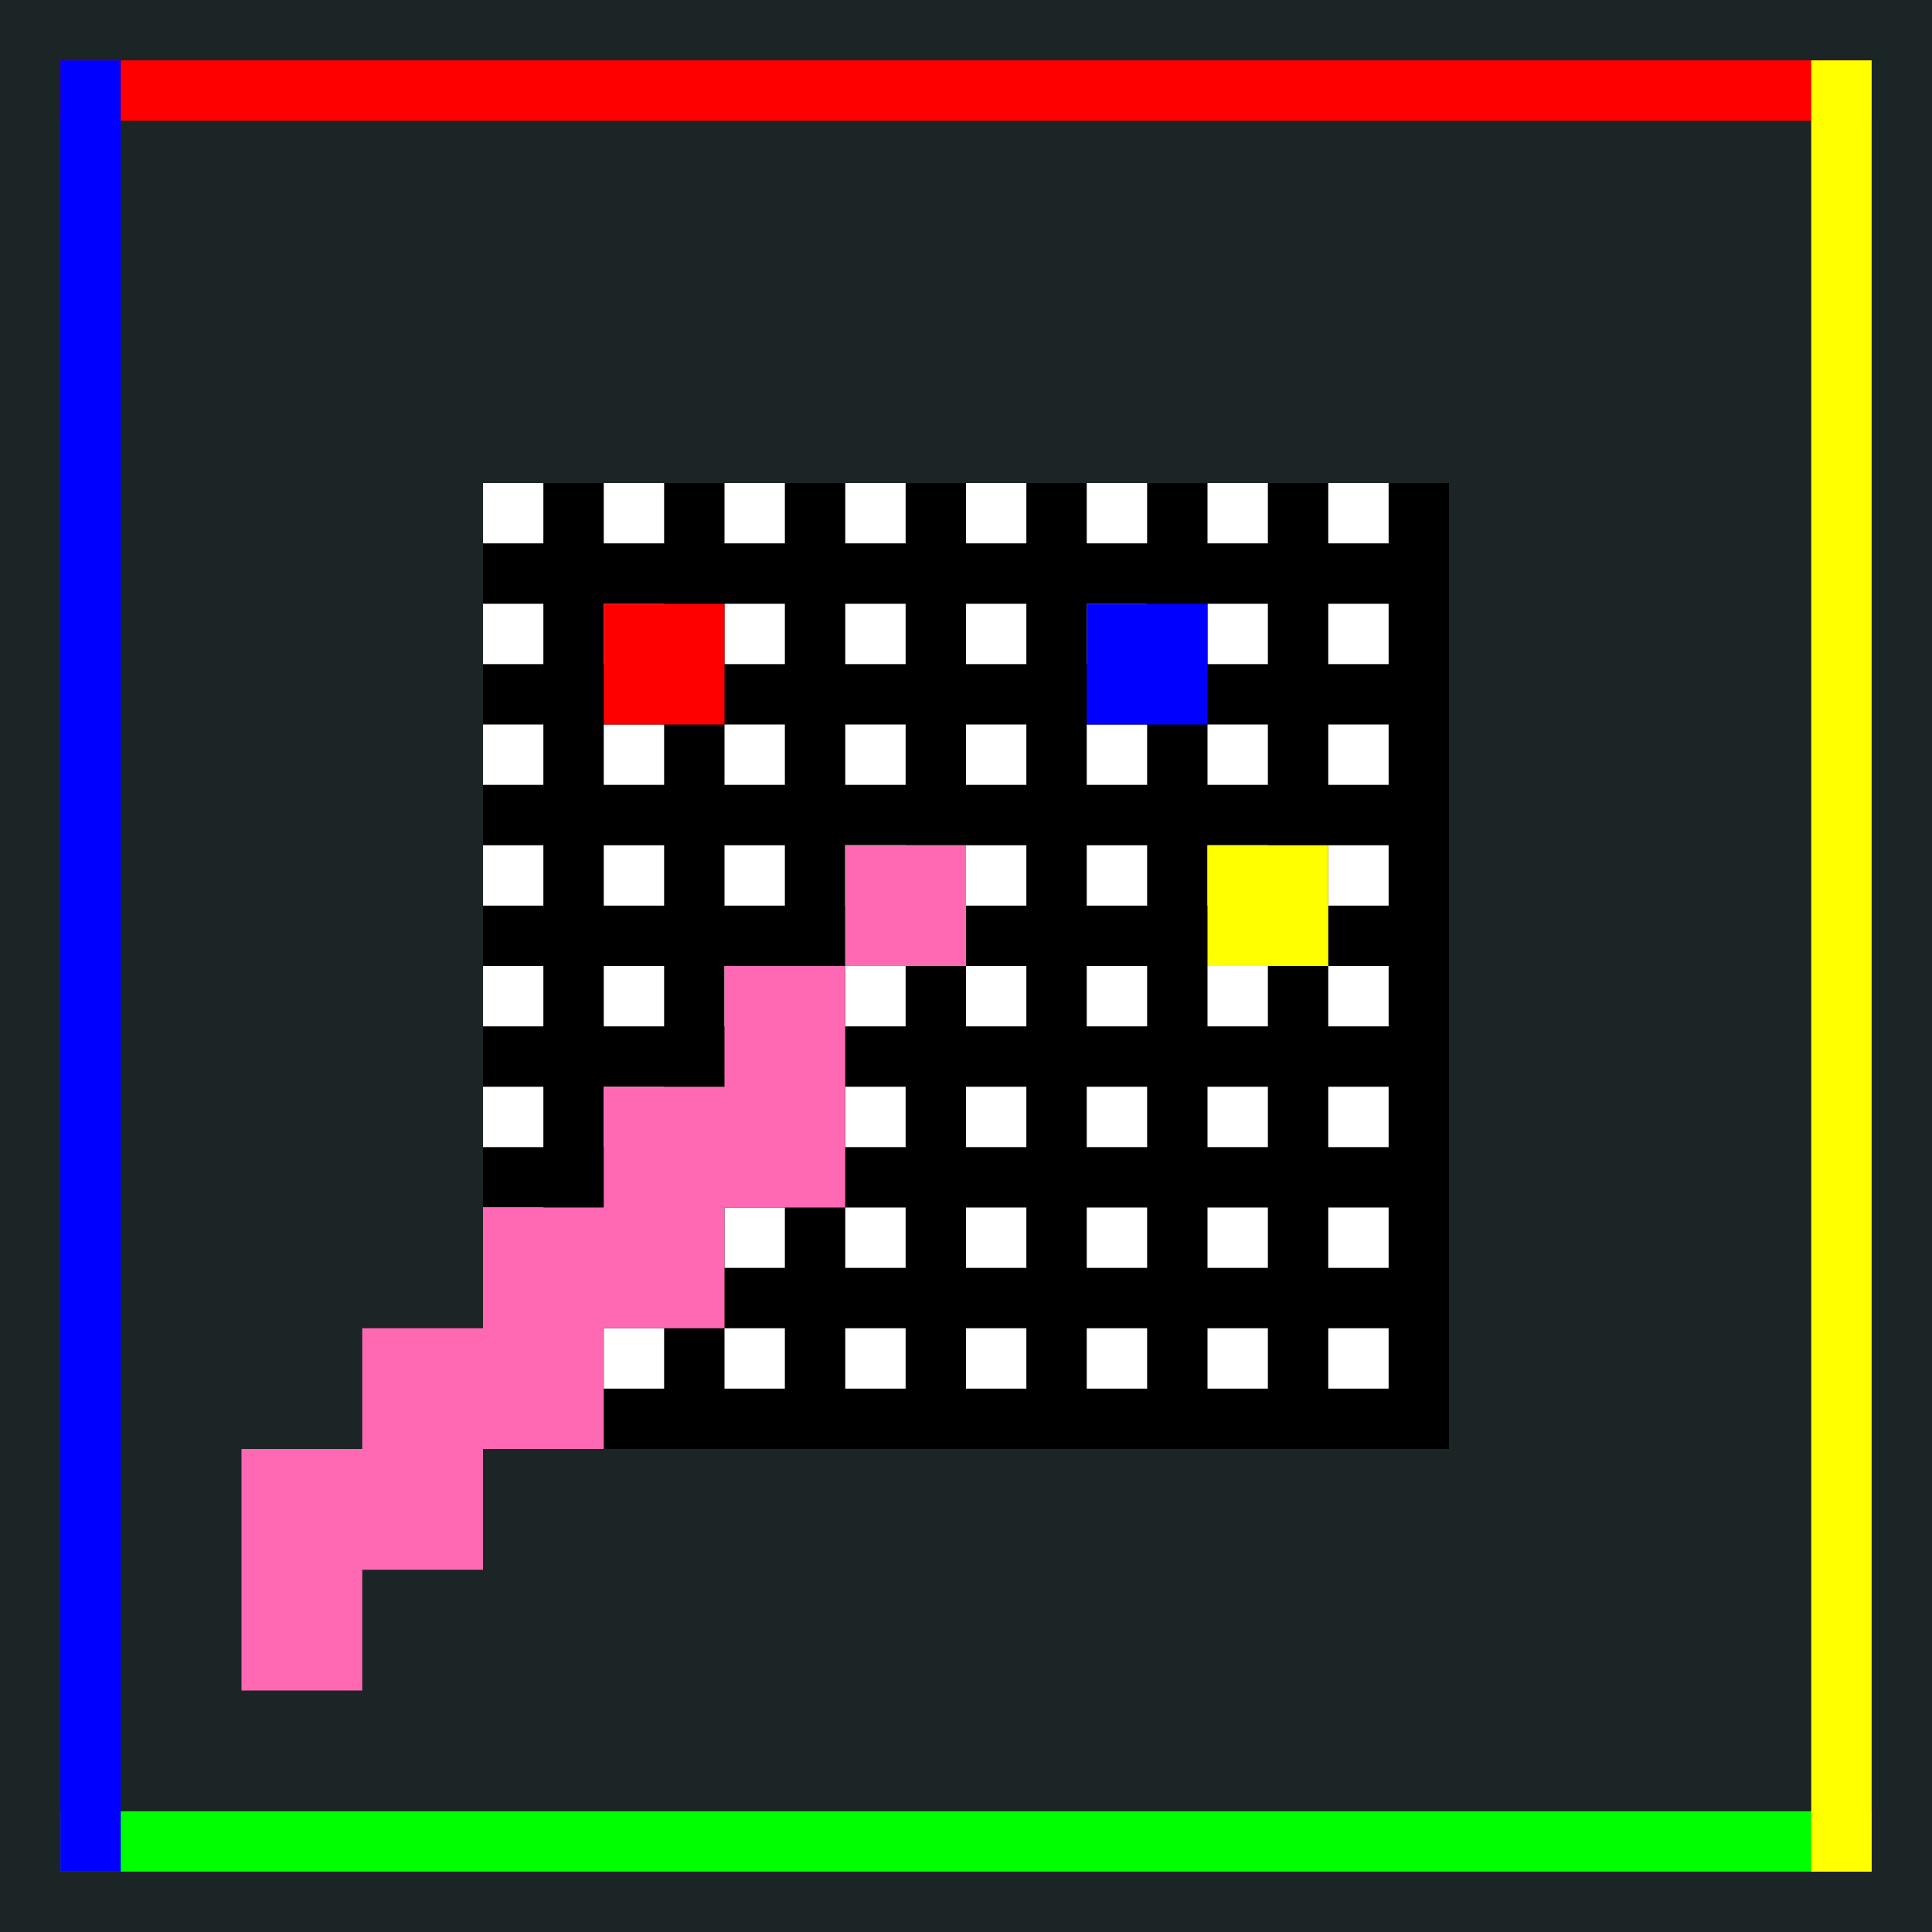 <svg width="32" height="32" viewBox="0 0 32 32" xmlns="http://www.w3.org/2000/svg">
    <!-- Background -->
    <rect width="32" height="32" fill="#1C2526"/>
    <!-- Colorful pixel grid -->
    <rect x="8" y="8" width="16" height="16" fill="#FFFFFF"/>
    <path d="M8 9H24V10H8V9ZM8 11H24V12H8V11ZM8 13H24V14H8V13ZM8 15H24V16H8V15ZM8 17H24V18H8V17ZM8 19H24V20H8V19ZM8 21H24V22H8V21ZM8 23H24V24H8V23Z" fill="#000000"/>
    <path d="M9 8V24H10V8H9ZM11 8V24H12V8H11ZM13 8V24H14V8H13ZM15 8V24H16V8H15ZM17 8V24H18V8H17ZM19 8V24H20V8H19ZM21 8V24H22V8H21ZM23 8V24H24V8H23Z" fill="#000000"/>
    <!-- Colorful pixels -->
    <rect x="10" y="10" width="2" height="2" fill="#FF0000"/>
    <rect x="14" y="14" width="2" height="2" fill="#00FF00"/>
    <rect x="18" y="10" width="2" height="2" fill="#0000FF"/>
    <rect x="20" y="14" width="2" height="2" fill="#FFFF00"/>
    <!-- Pencil -->
    <path d="M4 28H6V26H8V24H10V22H12V20H14V18H12V20H10V22H8V24H6V26H4V28ZM4 26H6V24H8V22H10V20H12V18H14V16H16V14H14V16H12V18H10V20H8V22H6V24H4V26Z" fill="#FF69B4"/>
    <!-- Colorful border (palette-inspired) -->
    <rect x="1" y="1" width="30" height="1" fill="#FF0000"/>
    <rect x="1" y="30" width="30" height="1" fill="#00FF00"/>
    <rect x="1" y="1" width="1" height="30" fill="#0000FF"/>
    <rect x="30" y="1" width="1" height="30" fill="#FFFF00"/>
</svg>